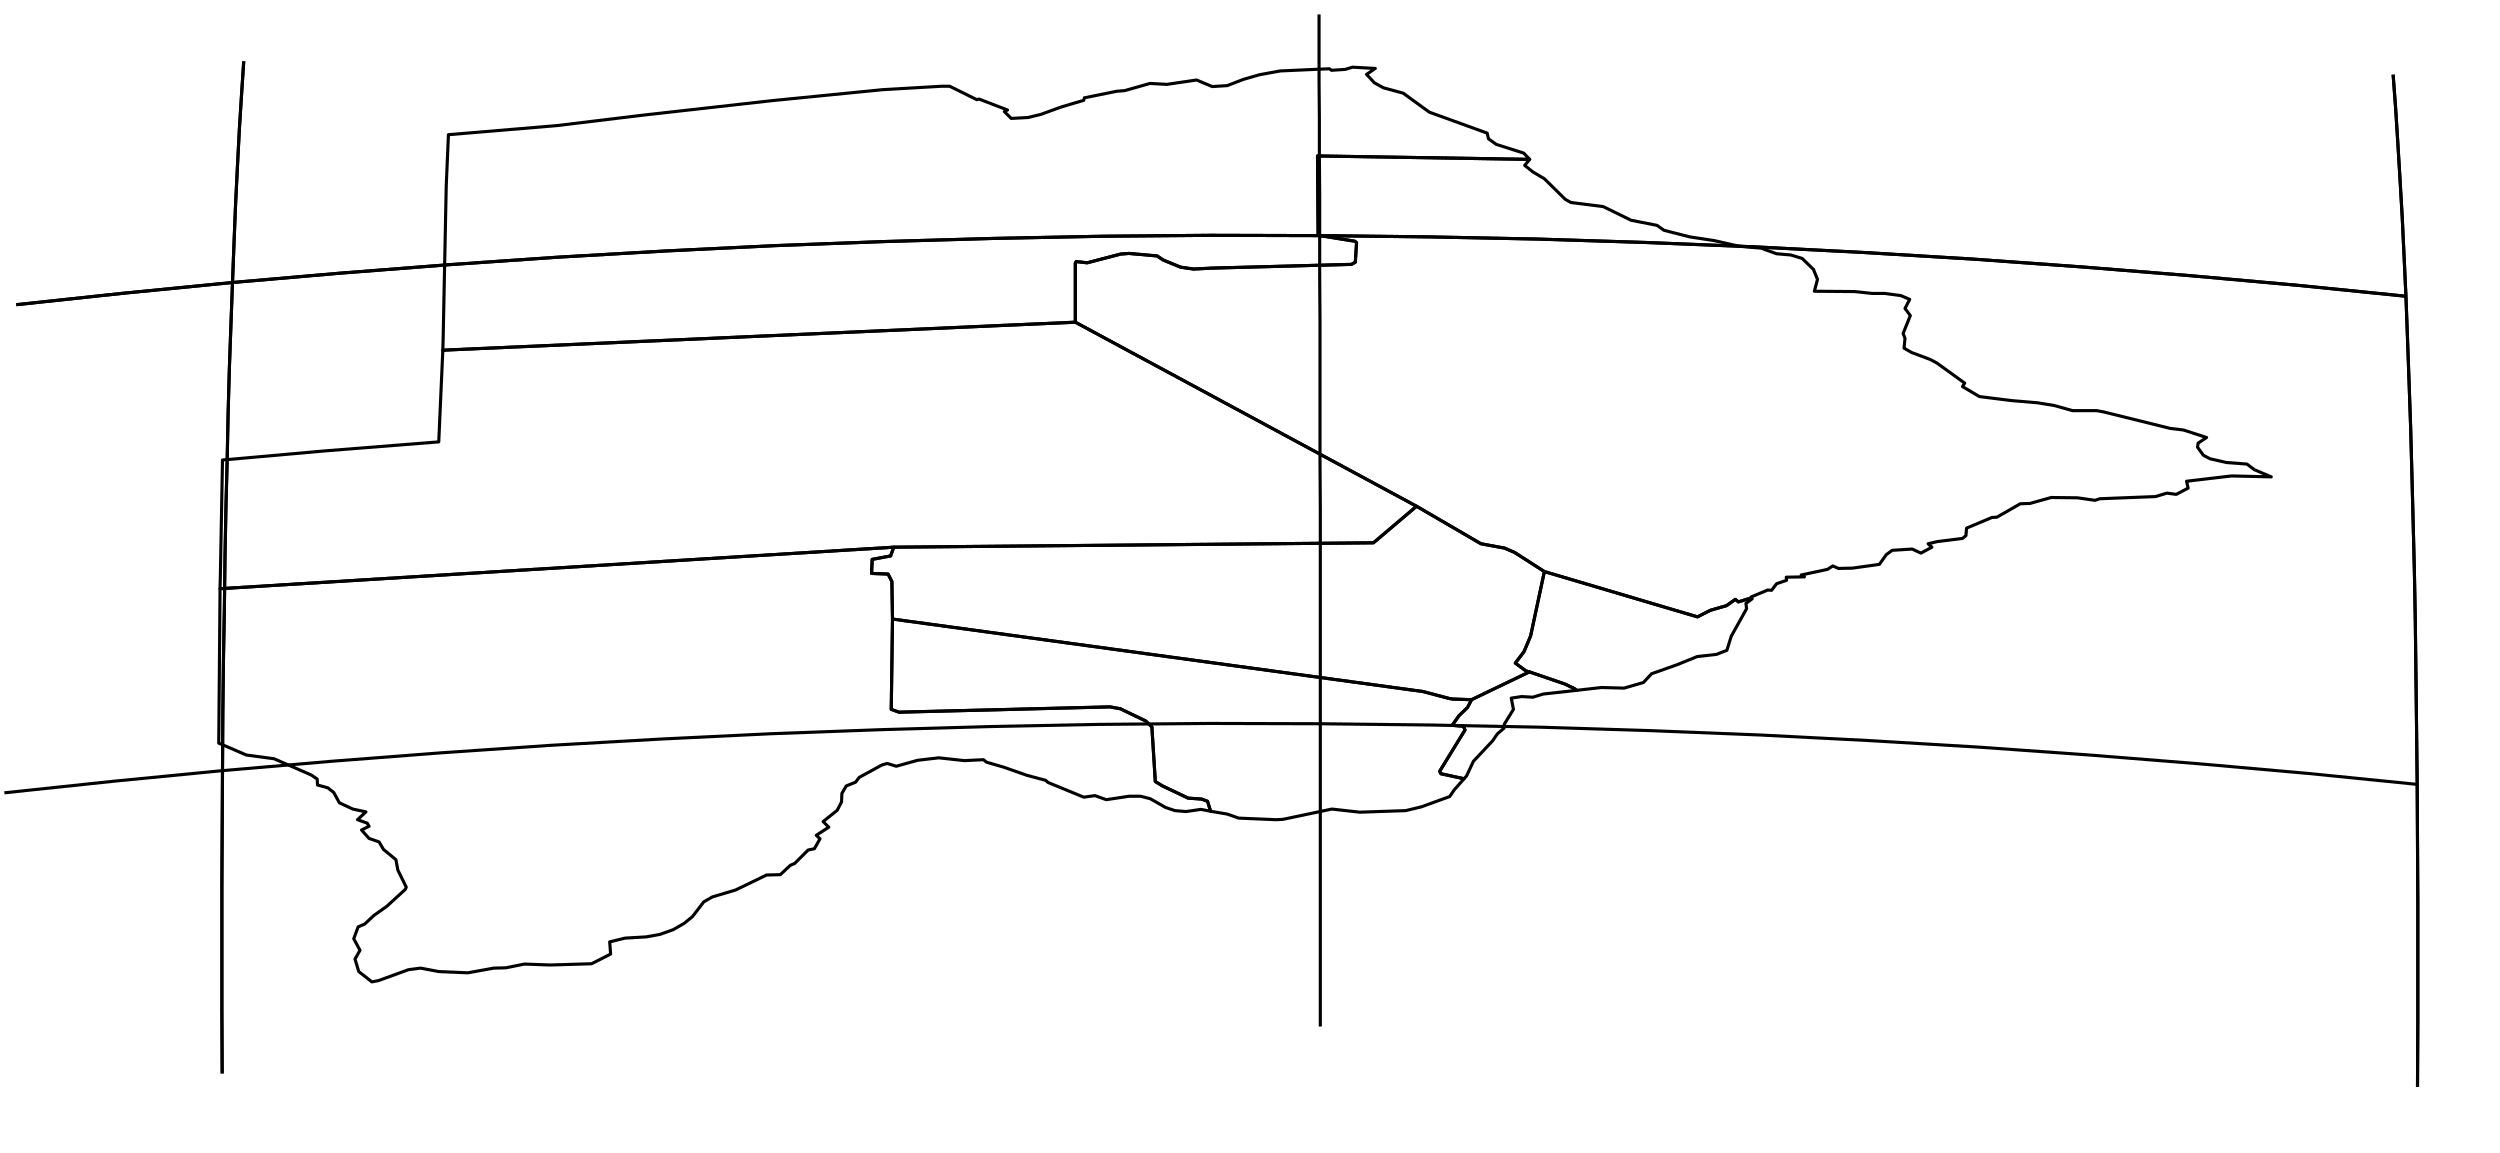 <?xml version="1.0" encoding="utf-8"?><!DOCTYPE svg  PUBLIC '-//W3C//DTD SVG 1.1//EN'  'http://www.w3.org/Graphics/SVG/1.1/DTD/svg11.dtd'><svg enable_background="new 0 0 800 369" height="369px" pretty_print="False" style="stroke-linejoin: round; stroke:#000; fill: none;" version="1.1" viewBox="0 0 800 369" width="800px" xmlns="http://www.w3.org/2000/svg" xmlns:xlink="http://www.w3.org/1999/xlink"><defs><style type="text/css"><![CDATA[path { fill-rule: evenodd; }]]></style></defs><g class="" id="bwa"><path d="M344.1,103.1L143.0,112.0L141.7,112.1L141.7,112.1L140.4,141.4L103.8,144.3L71.2,147.2L70.5,185.0L70.4,188.4L71.8,188.3L286.0,175.1L439.5,173.7L453.3,162.0L344.1,103.1Z " data-name="Ghanzi"/><path d="M71.8,188.3L70.4,188.4L70.4,190.6L70.0,237.8L78.8,241.6L87.7,242.8L99.6,248.0L101.5,249.3L101.6,251.2L104.9,252.1L106.8,253.6L108.6,256.9L112.9,258.9L117.1,259.8L114.4,262.3L117.5,263.4L118.1,264.4L115.7,265.6L118.1,268.3L121.3,269.4L122.7,271.8L126.7,275.1L127.3,278.4L130.0,283.9L129.7,284.6L123.8,290.0L119.7,292.9L116.7,295.7L114.6,296.6L113.2,300.4L115.2,304.1L113.6,306.9L114.8,310.9L119.0,314.2L121.1,313.8L130.7,310.3L134.6,309.8L140.4,310.9L149.7,311.3L158.0,309.8L161.9,309.7L167.8,308.5L176.1,308.8L189.3,308.4L195.4,305.3L195.1,301.4L200.0,300.2L206.8,299.8L211.2,299.0L215.4,297.5L218.9,295.5L221.6,293.3L225.2,288.6L228.0,287.0L235.4,284.8L245.3,280.0L249.7,279.9L252.9,276.9L254.3,276.3L258.6,272.0L260.6,271.6L262.4,268.4L261.2,267.3L265.2,264.7L263.4,262.9L267.9,259.3L269.3,256.6L269.4,253.9L270.8,251.5L273.8,250.3L274.9,248.8L282.2,244.8L283.9,244.3L286.8,245.2L293.6,243.3L300.4,242.5L308.6,243.4L314.7,243.1L315.7,243.9L321.2,245.5L328.6,248.1L334.6,249.7L335.4,250.4L346.8,255.1L350.4,254.6L354.0,255.9L361.3,254.8L365.0,254.8L368.1,255.6L373.0,258.4L376.0,259.4L379.5,259.7L384.3,259.0L387.4,259.6L386.4,256.4L384.5,255.7L380.2,255.4L372.0,251.5L369.7,250.1L368.6,232.6L366.6,230.7L358.5,226.8L355.2,226.2L287.7,227.9L285.2,227.0L285.6,198.1L285.4,186.1L284.2,183.7L278.9,183.5L279.1,179.0L285.0,177.9L286.0,175.1L71.8,188.3Z " data-name="Kgalagadi"/><path d="M141.7,112.1L143.0,112.0L344.1,103.1L344.1,84.2L344.4,83.7L347.9,84.1L358.6,81.3L361.3,81.1L370.3,81.9L372.2,83.2L377.8,85.5L382.0,86.1L387.7,85.8L432.5,84.6L433.7,83.9L434.1,77.7L433.6,77.2L421.8,75.3L421.6,49.9L489.5,51.0L487.6,49.0L478.8,46.2L476.3,44.4L475.9,42.6L457.4,35.9L449.0,29.8L442.7,28.1L439.8,26.5L437.3,23.8L440.1,21.9L432.8,21.5L430.5,22.2L426.1,22.5L425.4,22.0L409.7,22.7L403.1,23.9L397.9,25.4L392.7,27.4L387.9,27.7L382.9,25.6L373.4,27.0L368.0,26.7L359.9,29.0L357.4,29.2L347.0,31.3L346.8,32.1L339.7,34.2L333.1,36.6L329.0,37.6L323.6,37.9L321.4,35.7L322.4,35.2L313.3,31.7L312.6,31.9L303.9,27.6L301.3,27.6L282.4,28.7L247.1,32.2L206.2,36.8L178.1,40.2L143.5,43.1L142.8,59.3L141.8,108.6L141.7,112.1Z " data-name="North-West"/><path d="M489.5,51.0L421.6,49.9L421.8,75.3L433.6,77.2L434.1,77.7L433.7,83.9L432.5,84.6L387.7,85.8L382.0,86.1L377.8,85.5L372.2,83.2L370.3,81.9L361.3,81.1L358.6,81.3L347.9,84.1L344.4,83.7L344.1,84.2L344.1,103.1L453.3,162.0L473.9,174.0L481.5,175.4L484.7,176.8L494.2,182.9L543.2,197.4L547.3,195.3L552.5,193.8L555.3,191.8L556.3,192.6L560.5,191.3L560.4,191.0L565.7,188.8L566.9,188.9L568.5,186.8L571.7,185.7L571.6,184.7L577.4,184.6L576.4,184.0L584.8,182.2L586.5,181.1L588.3,181.9L592.8,181.8L601.4,180.6L603.6,177.5L605.5,176.1L611.9,175.7L614.7,177.0L618.2,175.1L617.0,174.0L620.0,173.3L628.0,172.3L629.1,171.4L629.3,169.0L637.4,165.6L639.0,165.5L646.5,161.2L649.6,161.1L656.4,159.2L664.8,159.3L670.4,160.1L671.9,159.6L689.8,158.9L693.4,157.8L696.4,158.2L700.2,156.2L699.7,154.0L714.1,152.3L726.8,152.6L721.4,150.3L719.0,148.5L712.4,148.0L707.2,146.8L705.1,145.7L703.2,143.1L703.4,141.8L706.1,140.0L698.7,137.6L694.5,137.1L673.1,131.8L670.9,131.4L663.2,131.4L657.5,129.8L652.1,128.9L643.8,128.2L633.4,126.9L628.0,123.7L628.7,122.6L619.7,116.1L617.6,115.0L611.7,112.8L609.3,111.4L609.6,108.3L609.0,106.7L611.3,101.0L609.6,98.7L611.1,95.8L608.3,94.6L603.1,93.9L599.1,93.9L593.5,93.3L580.6,93.2L581.6,89.4L580.3,86.2L576.7,82.7L573.1,81.6L568.5,81.2L563.5,79.4L556.5,78.8L548.6,77.0L540.7,75.8L532.5,73.7L530.2,72.1L522.0,70.5L513.0,66.1L502.7,64.8L500.9,63.8L494.2,57.2L490.5,55.0L487.9,52.9L489.5,51.0L489.5,51.0Z " data-name="Central"/><path d="M494.2,182.9L489.8,203.5L487.7,208.5L484.9,212.2L488.3,214.7L489.4,215.0L500.8,218.9L503.9,220.4L504.6,220.9L504.6,220.9L512.5,220.0L519.7,220.2L525.9,218.4L528.5,215.6L536.7,212.7L543.1,210.1L549.3,209.4L552.6,208.1L554.0,203.6L558.9,194.8L558.7,193.1L560.7,191.6L560.5,191.3L556.3,192.6L555.3,191.8L552.5,193.8L547.3,195.3L543.2,197.4L494.2,182.9Z " data-name="Kgatleng"/><path d="M484.7,176.8L481.5,175.4L473.9,174.0L453.3,162.0L439.5,173.7L286.0,175.1L285.0,177.9L279.1,179.0L278.9,183.5L284.2,183.7L285.4,186.1L285.6,198.1L455.4,221.3L463.7,223.5L464.9,223.7L470.9,223.9L489.4,215.0L488.3,214.7L484.9,212.2L487.7,208.5L489.8,203.5L494.2,182.9L484.7,176.8Z " data-name="Kweneng"/><path d="M489.4,215.0L470.9,223.9L469.6,226.4L466.9,229.0L464.7,232.1L468.3,232.4L468.8,233.6L460.7,246.8L461.1,247.6L468.5,249.2L469.3,248.3L471.5,243.6L477.6,237.1L479.2,234.8L481.3,233.0L481.4,231.7L484.3,227.0L483.6,223.4L486.9,222.9L490.5,223.1L493.8,222.1L504.6,220.9L504.6,220.9L503.9,220.4L500.8,218.9L489.4,215.0Z " data-name="South-East"/><path d="M464.9,223.7L463.7,223.5L455.4,221.3L285.6,198.1L285.2,227.0L287.7,227.9L355.2,226.2L358.5,226.8L366.6,230.7L368.6,232.6L369.7,250.1L372.0,251.5L380.2,255.4L384.5,255.7L386.4,256.4L387.4,259.6L392.7,260.5L396.4,261.8L408.3,262.3L410.5,262.2L426.2,258.9L435.1,259.9L449.8,259.4L454.8,258.2L463.9,254.9L465.4,252.7L468.5,249.2L461.1,247.6L460.7,246.8L468.8,233.6L468.3,232.4L464.7,232.1L466.9,229.0L469.6,226.4L470.9,223.9L464.9,223.7Z " data-name="Southern"/></g><g class="" id="graticule"><path d="M5.2,97.5L39.8,93.8L74.4,90.4L109.0,87.4L143.7,84.7L178.5,82.3L213.2,80.3L248.1,78.6L282.9,77.3L317.7,76.3L352.6,75.6L387.4,75.3L422.3,75.4L457.2,75.8L492.0,76.5L526.9,77.6L561.7,79.0L596.5,80.8L631.2,82.9L666.0,85.4L700.7,88.2L735.3,91.3L769.9,94.8 "/><path d="M1.4,253.7L36.3,250.0L71.2,246.6L106.2,243.6L141.2,240.9L176.3,238.5L211.4,236.5L246.6,234.8L281.7,233.5L316.9,232.5L352.1,231.8L387.3,231.5L422.5,231.6L457.7,232.0L492.9,232.7L528.1,233.8L563.3,235.2L598.4,237.0L633.5,239.1L668.6,241.6L703.6,244.4L738.6,247.5L773.5,251.0 "/><path d="M71.1,343.5L71.0,323.1L71.0,303.2L71.0,283.8L71.1,265.0L71.2,246.6L71.3,228.8L71.5,211.4L71.8,194.6L72.0,178.2L72.3,162.4L72.7,147.0L73.0,132.2L73.4,117.8L73.9,103.9L74.4,90.4L74.9,77.4L75.4,65.0L76.0,52.9L76.6,41.3L77.3,30.2L78.0,19.6 "/><path d="M422.5,328.5L422.5,308.1L422.5,288.2L422.5,268.8L422.5,250.0L422.5,231.6L422.5,213.7L422.5,196.4L422.5,179.5L422.5,163.2L422.4,147.3L422.4,132.0L422.4,117.1L422.4,102.7L422.3,88.8L422.3,75.4L422.3,62.4L422.2,49.9L422.2,37.9L422.1,26.3L422.1,15.2L422.1,4.6 "/><path d="M773.6,347.8L773.7,327.4L773.7,307.6L773.7,288.2L773.6,269.4L773.5,251.0L773.3,233.2L773.1,215.8L772.9,199.0L772.6,182.7L772.2,166.8L771.8,151.4L771.4,136.6L770.9,122.2L770.4,108.3L769.9,94.8L769.3,81.9L768.7,69.3L768.0,57.3L767.3,45.7L766.6,34.6L765.8,23.9 "/></g><g class="" id="graticule_1"><path d="M5.2,97.5L39.8,93.8L74.4,90.4L109.0,87.4L143.7,84.7L178.5,82.3L213.2,80.3L248.1,78.6L282.9,77.3L317.7,76.3L352.6,75.6L387.4,75.3L422.3,75.4L457.2,75.8L492.0,76.5L526.9,77.6L561.7,79.0L596.5,80.8L631.2,82.9L666.0,85.4L700.7,88.2L735.3,91.3L769.9,94.8 "/><path d="M71.1,343.5L71.0,323.1L71.0,303.2L71.0,283.8L71.1,265.0L71.2,246.6L71.3,228.8L71.5,211.4L71.8,194.6L72.0,178.2L72.3,162.4L72.7,147.0L73.0,132.2L73.4,117.8L73.9,103.9L74.4,90.4L74.9,77.4L75.4,65.0L76.0,52.9L76.6,41.3L77.3,30.2L78.0,19.6 "/><path d="M773.6,347.8L773.7,327.4L773.7,307.6L773.7,288.2L773.6,269.4L773.5,251.0L773.3,233.2L773.1,215.8L772.9,199.0L772.6,182.7L772.2,166.8L771.8,151.4L771.4,136.6L770.9,122.2L770.4,108.3L769.9,94.8L769.3,81.9L768.7,69.3L768.0,57.3L767.3,45.7L766.6,34.6L765.8,23.9 "/></g></svg>
